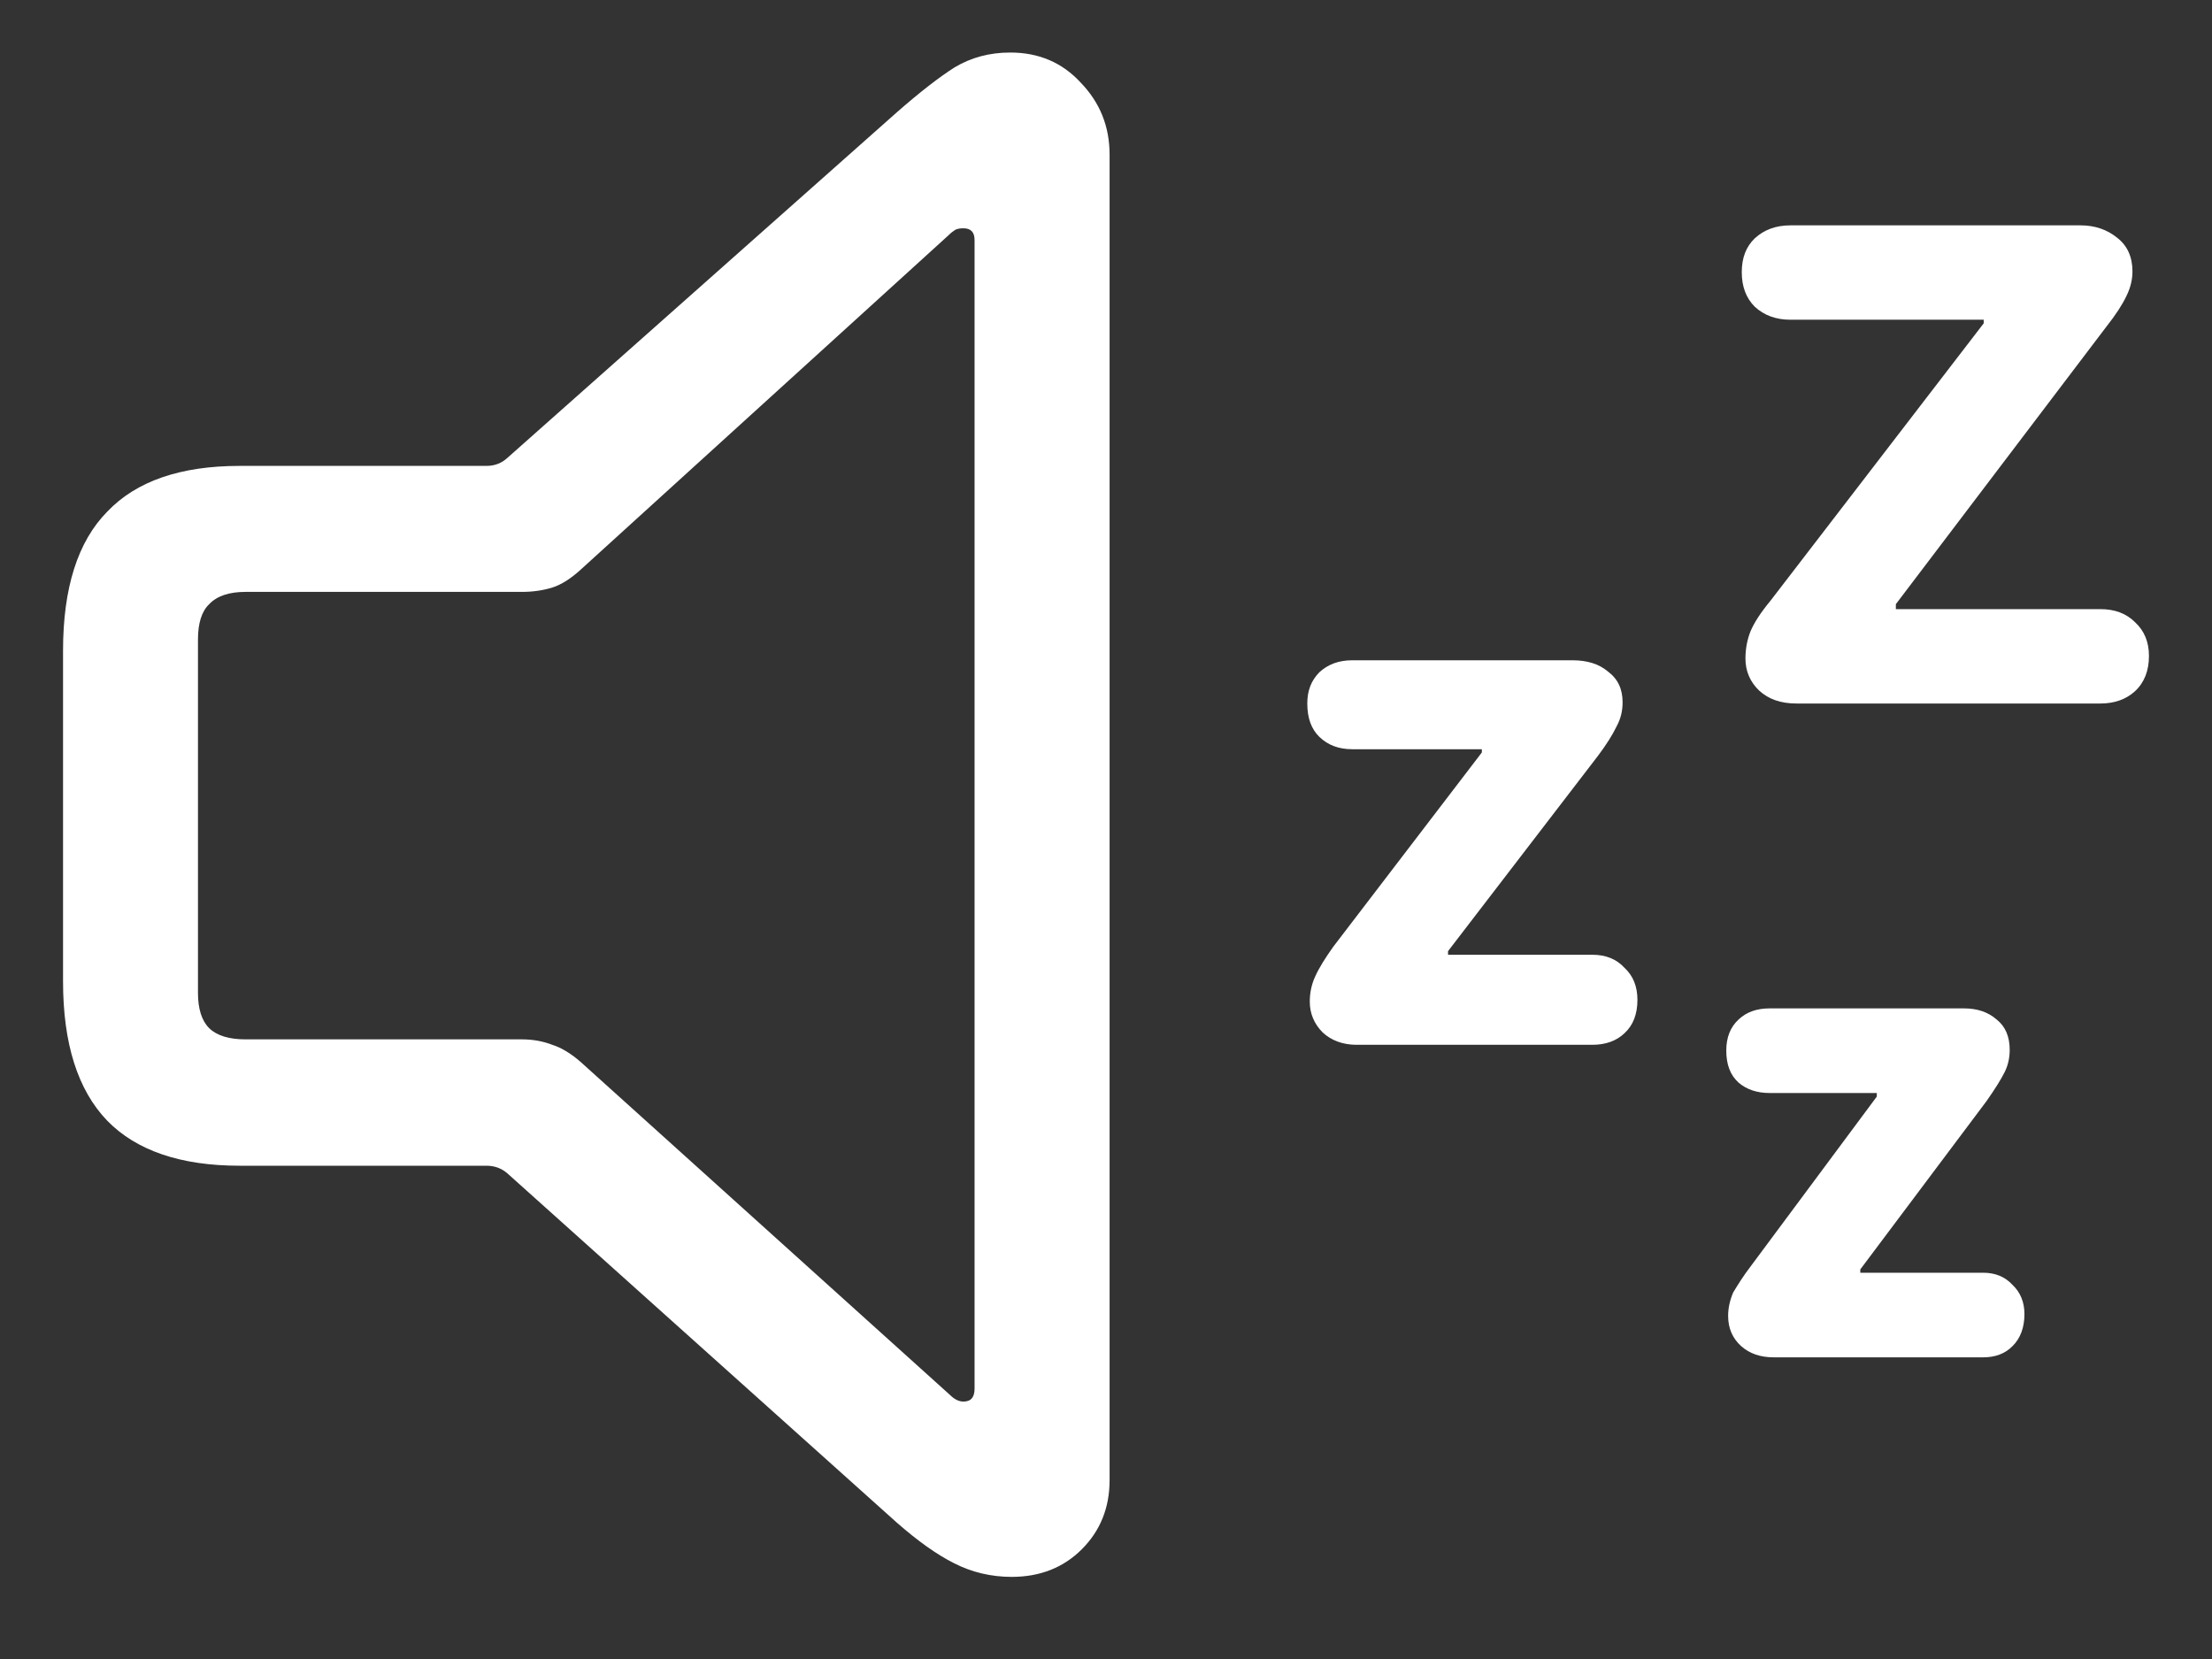 <?xml version="1.0" encoding="UTF-8"?>
<svg xmlns="http://www.w3.org/2000/svg" xmlns:xlink="http://www.w3.org/1999/xlink" width="24" height="18" viewBox="0 0 24 18" version="1.1">
<rect x="0" y="0" width="24" height="18" fill="#333333" stroke="none"/>
<g id="surface1">
<path style=" stroke:none;fill-rule:nonzero;fill:rgb(100%,100%,100%);fill-opacity:1;" d="M 2.598 12.648 L 5.277 12.648 C 5.367 12.648 5.441 12.676 5.504 12.73 L 9.73 16.52 C 9.957 16.719 10.164 16.867 10.352 16.961 C 10.543 17.059 10.754 17.109 10.977 17.109 C 11.285 17.109 11.539 17.008 11.738 16.809 C 11.938 16.609 12.039 16.359 12.039 16.059 L 12.039 1.68 C 12.039 1.371 11.934 1.113 11.727 0.898 C 11.527 0.68 11.273 0.57 10.961 0.57 C 10.734 0.57 10.535 0.625 10.359 0.73 C 10.191 0.836 9.98 1 9.73 1.219 L 5.504 4.969 C 5.445 5.023 5.371 5.055 5.277 5.055 L 2.598 5.055 C 1.961 5.055 1.48 5.219 1.164 5.551 C 0.844 5.875 0.684 6.379 0.684 7.059 L 0.684 10.648 C 0.684 11.324 0.844 11.828 1.164 12.16 C 1.48 12.484 1.961 12.648 2.598 12.648 Z M 2.664 11.277 C 2.488 11.277 2.355 11.238 2.27 11.156 C 2.188 11.074 2.148 10.945 2.148 10.773 L 2.148 6.938 C 2.148 6.762 2.188 6.633 2.27 6.555 C 2.355 6.465 2.488 6.422 2.664 6.422 L 5.664 6.422 C 5.781 6.422 5.891 6.406 5.992 6.375 C 6.09 6.344 6.195 6.277 6.301 6.18 L 10.293 2.551 C 10.32 2.523 10.344 2.508 10.367 2.492 C 10.395 2.48 10.422 2.477 10.453 2.477 C 10.535 2.477 10.574 2.52 10.574 2.605 L 10.574 15.066 C 10.574 15.16 10.535 15.207 10.453 15.207 C 10.402 15.207 10.352 15.18 10.305 15.133 L 6.301 11.523 C 6.195 11.43 6.09 11.367 5.992 11.336 C 5.891 11.297 5.781 11.277 5.664 11.277 Z M 22.789 6.609 L 20.57 6.609 L 20.57 6.555 L 22.855 3.543 C 22.957 3.414 23.027 3.305 23.07 3.215 C 23.117 3.121 23.137 3.031 23.137 2.945 C 23.137 2.789 23.082 2.664 22.969 2.578 C 22.863 2.492 22.73 2.445 22.574 2.445 L 19.426 2.445 C 19.27 2.445 19.141 2.492 19.039 2.586 C 18.945 2.676 18.898 2.797 18.898 2.953 C 18.898 3.109 18.945 3.234 19.039 3.328 C 19.141 3.422 19.27 3.469 19.426 3.469 L 21.523 3.469 L 21.523 3.508 L 19.211 6.516 C 19.102 6.648 19.031 6.758 18.992 6.852 C 18.957 6.941 18.938 7.039 18.938 7.145 C 18.938 7.281 18.988 7.398 19.086 7.492 C 19.188 7.586 19.32 7.633 19.492 7.633 L 22.789 7.633 C 22.945 7.633 23.07 7.586 23.164 7.5 C 23.266 7.406 23.316 7.277 23.316 7.117 C 23.316 6.965 23.266 6.844 23.164 6.75 C 23.07 6.656 22.945 6.609 22.789 6.609 Z M 17.277 10.359 L 15.711 10.359 L 15.711 10.32 L 17.336 8.203 C 17.43 8.078 17.496 7.973 17.539 7.883 C 17.586 7.797 17.605 7.711 17.605 7.621 C 17.605 7.477 17.555 7.367 17.445 7.285 C 17.348 7.203 17.219 7.164 17.062 7.164 L 14.672 7.164 C 14.527 7.164 14.41 7.207 14.316 7.293 C 14.227 7.383 14.184 7.492 14.184 7.633 C 14.184 7.789 14.227 7.91 14.316 7.996 C 14.41 8.086 14.527 8.129 14.672 8.129 L 16.078 8.129 L 16.078 8.164 L 14.465 10.273 C 14.379 10.395 14.312 10.5 14.27 10.594 C 14.23 10.68 14.211 10.773 14.211 10.867 C 14.211 10.996 14.258 11.109 14.352 11.203 C 14.445 11.289 14.57 11.336 14.719 11.336 L 17.277 11.336 C 17.422 11.336 17.539 11.293 17.625 11.211 C 17.719 11.125 17.766 11.004 17.766 10.848 C 17.766 10.703 17.719 10.586 17.625 10.5 C 17.539 10.406 17.422 10.359 17.277 10.359 Z M 21.516 13.809 L 20.184 13.809 L 20.184 13.773 L 21.555 11.945 C 21.648 11.812 21.711 11.711 21.75 11.633 C 21.789 11.555 21.805 11.473 21.805 11.391 C 21.805 11.246 21.758 11.137 21.664 11.062 C 21.57 10.98 21.453 10.941 21.309 10.941 L 19.199 10.941 C 19.062 10.941 18.949 10.98 18.863 11.062 C 18.773 11.145 18.73 11.258 18.73 11.398 C 18.73 11.551 18.773 11.664 18.863 11.746 C 18.949 11.82 19.062 11.859 19.199 11.859 L 20.363 11.859 L 20.363 11.898 L 19.004 13.727 C 18.914 13.844 18.852 13.945 18.805 14.023 C 18.77 14.105 18.75 14.191 18.75 14.277 C 18.75 14.41 18.797 14.52 18.891 14.605 C 18.984 14.688 19.102 14.727 19.246 14.727 L 21.516 14.727 C 21.648 14.727 21.754 14.688 21.836 14.605 C 21.922 14.52 21.965 14.402 21.965 14.258 C 21.965 14.129 21.922 14.023 21.836 13.941 C 21.754 13.852 21.648 13.809 21.516 13.809 Z M 21.516 13.809 "/>
</g>
</svg>
